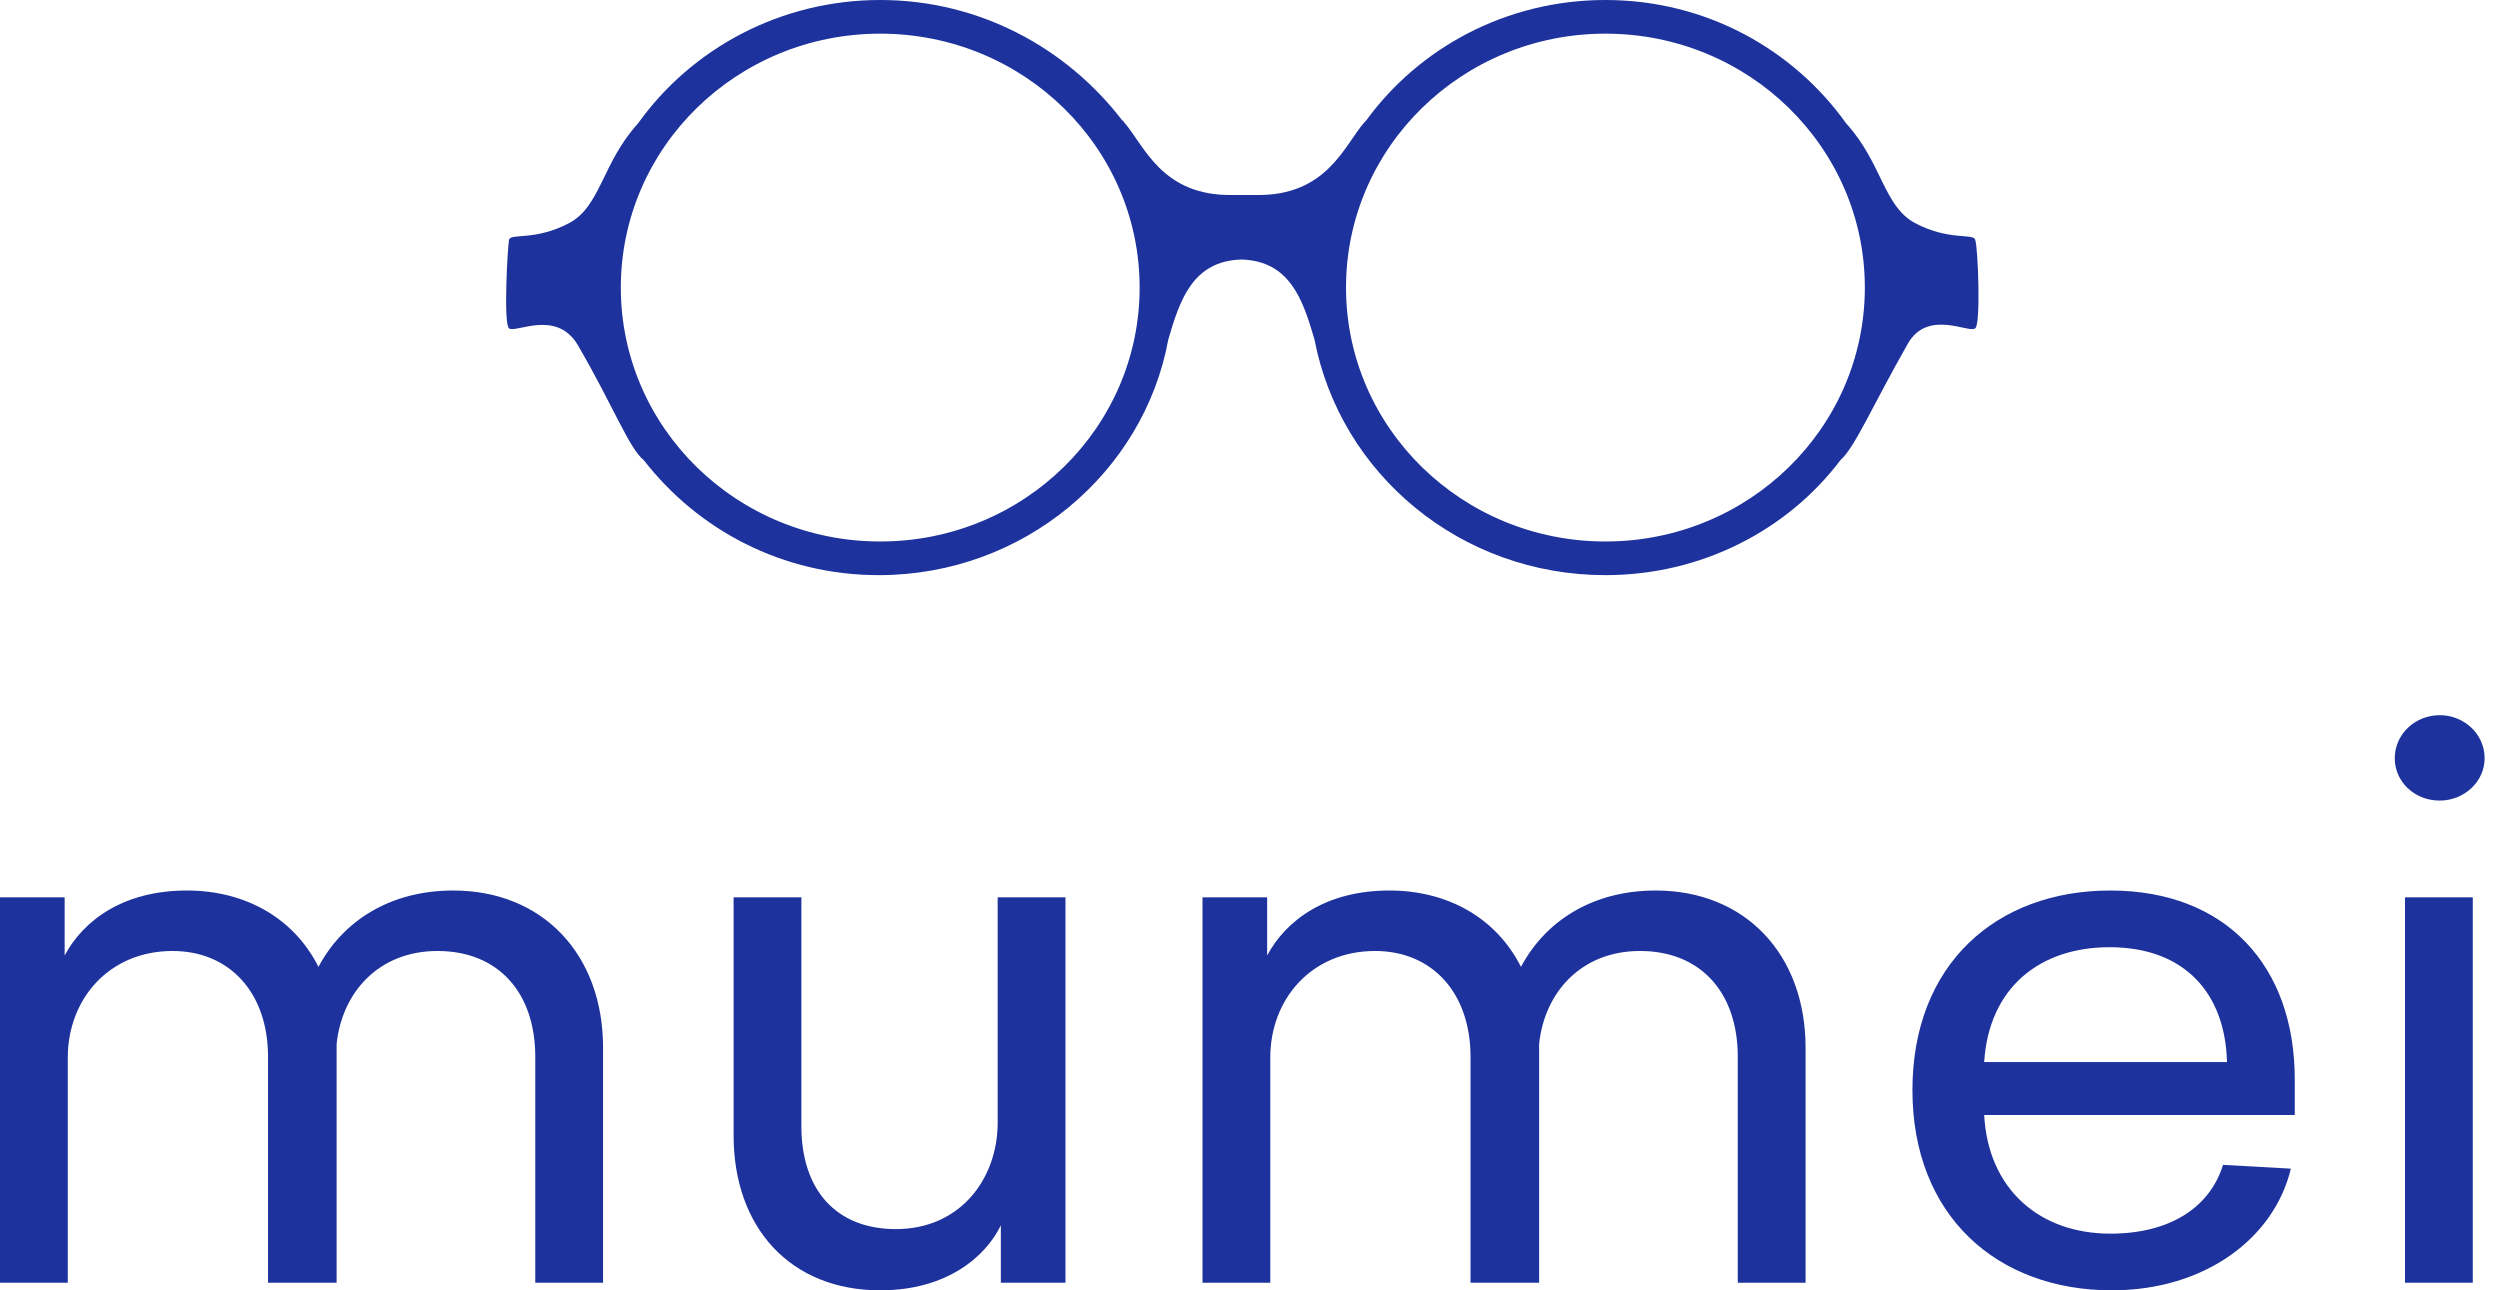 <svg width="155" height="80" viewBox="0 0 155 80" fill="none" xmlns="http://www.w3.org/2000/svg">
<path d="M99.536 33.572C90.65 33.572 83.453 26.527 83.453 17.829C83.453 9.132 90.65 2.087 99.536 2.087C108.422 2.087 115.62 9.132 115.62 17.829C115.62 26.527 108.422 33.572 99.536 33.572ZM54.574 33.572C45.688 33.572 38.491 26.527 38.491 17.829C38.491 9.132 45.688 2.087 54.574 2.087C63.46 2.087 70.657 9.132 70.657 17.829C70.657 26.527 63.46 33.572 54.574 33.572ZM122.462 14.872C122.373 14.438 120.862 14.959 118.73 13.829C116.775 12.785 116.686 10.089 114.465 7.654C111.177 3.044 105.756 0 99.536 0C93.405 0 87.985 2.957 84.697 7.48L84.608 7.567C83.364 8.958 82.298 12.176 77.855 12.089C77.499 12.089 77.055 12.089 76.433 12.089C71.99 12.176 70.924 8.958 69.68 7.567C69.68 7.48 69.591 7.48 69.591 7.48C66.126 2.957 60.705 0 54.574 0C48.354 0 42.845 3.044 39.557 7.654C37.336 10.089 37.247 12.785 35.292 13.829C33.159 14.959 31.649 14.438 31.56 14.872C31.471 15.307 31.204 20.091 31.56 20.352C31.915 20.7 34.492 19.134 35.825 21.395C38.046 25.222 39.024 27.831 39.912 28.527C43.289 32.876 48.532 35.659 54.485 35.659C63.46 35.659 70.924 29.31 72.435 21.047C73.145 18.612 73.945 16.177 76.966 16.09C79.987 16.177 80.787 18.612 81.498 21.047C83.098 29.397 90.562 35.659 99.536 35.659C105.49 35.659 110.821 32.876 114.109 28.527C114.998 27.744 116.064 25.222 118.285 21.308C119.529 19.134 122.106 20.7 122.462 20.352C122.817 20.178 122.639 15.307 122.462 14.872Z" fill="#1D329D"/>
<path d="M28.104 55.212C24.096 55.212 21.212 57.18 19.746 59.945C18.231 56.946 15.249 55.212 11.584 55.212C7.674 55.212 5.181 57.04 4.008 59.242V55.634H0V79.531H4.203V65.568C4.203 61.96 6.745 58.961 10.704 58.961C14.223 58.961 16.618 61.538 16.618 65.521V79.531H20.87V64.724C21.212 61.491 23.509 58.961 27.126 58.961C30.89 58.961 33.187 61.538 33.187 65.521V79.531H37.39V64.959C37.39 59.148 33.627 55.212 28.104 55.212Z" fill="#1D329D"/>
<path d="M66.059 79.531V55.634H61.856V69.597C61.856 73.112 59.51 76.204 55.551 76.204C51.788 76.204 49.686 73.721 49.686 69.832V55.634H45.483V70.394C45.483 76.111 49.002 80 54.574 80C58.728 80 61.123 77.891 62.052 75.97V79.531H66.059Z" fill="#1D329D"/>
<path d="M102.659 55.212C98.651 55.212 95.767 57.18 94.301 59.945C92.786 56.946 89.804 55.212 86.139 55.212C82.229 55.212 79.736 57.04 78.563 59.242V55.634H74.555V79.531H78.758V65.568C78.758 61.96 81.3 58.961 85.259 58.961C88.778 58.961 91.173 61.538 91.173 65.521V79.531H95.425V64.724C95.767 61.491 98.064 58.961 101.681 58.961C105.445 58.961 107.742 61.538 107.742 65.521V79.531H111.945V64.959C111.945 59.148 108.182 55.212 102.659 55.212Z" fill="#1D329D"/>
<path d="M142.276 69.129V66.927C142.276 59.851 137.975 55.212 130.839 55.212C123.752 55.212 118.571 59.804 118.571 67.583C118.571 75.361 123.801 80 130.937 80C136.704 80 141.005 76.767 142.032 72.456L137.828 72.222C136.998 74.892 134.505 76.486 130.839 76.486C126.44 76.486 123.263 73.721 123.019 69.129H142.276ZM130.79 58.727C135.531 58.727 137.975 61.678 138.073 65.849H123.019C123.312 61.21 126.489 58.727 130.79 58.727Z" fill="#1D329D"/>
<path d="M151.261 44.341C149.745 44.341 148.475 45.513 148.475 47.012C148.475 48.465 149.697 49.636 151.261 49.636C152.776 49.636 154.047 48.465 154.047 47.012C154.047 45.513 152.776 44.341 151.261 44.341ZM153.313 79.531V55.634H149.11V79.531H153.313Z" fill="#1D329D"/>
</svg>
